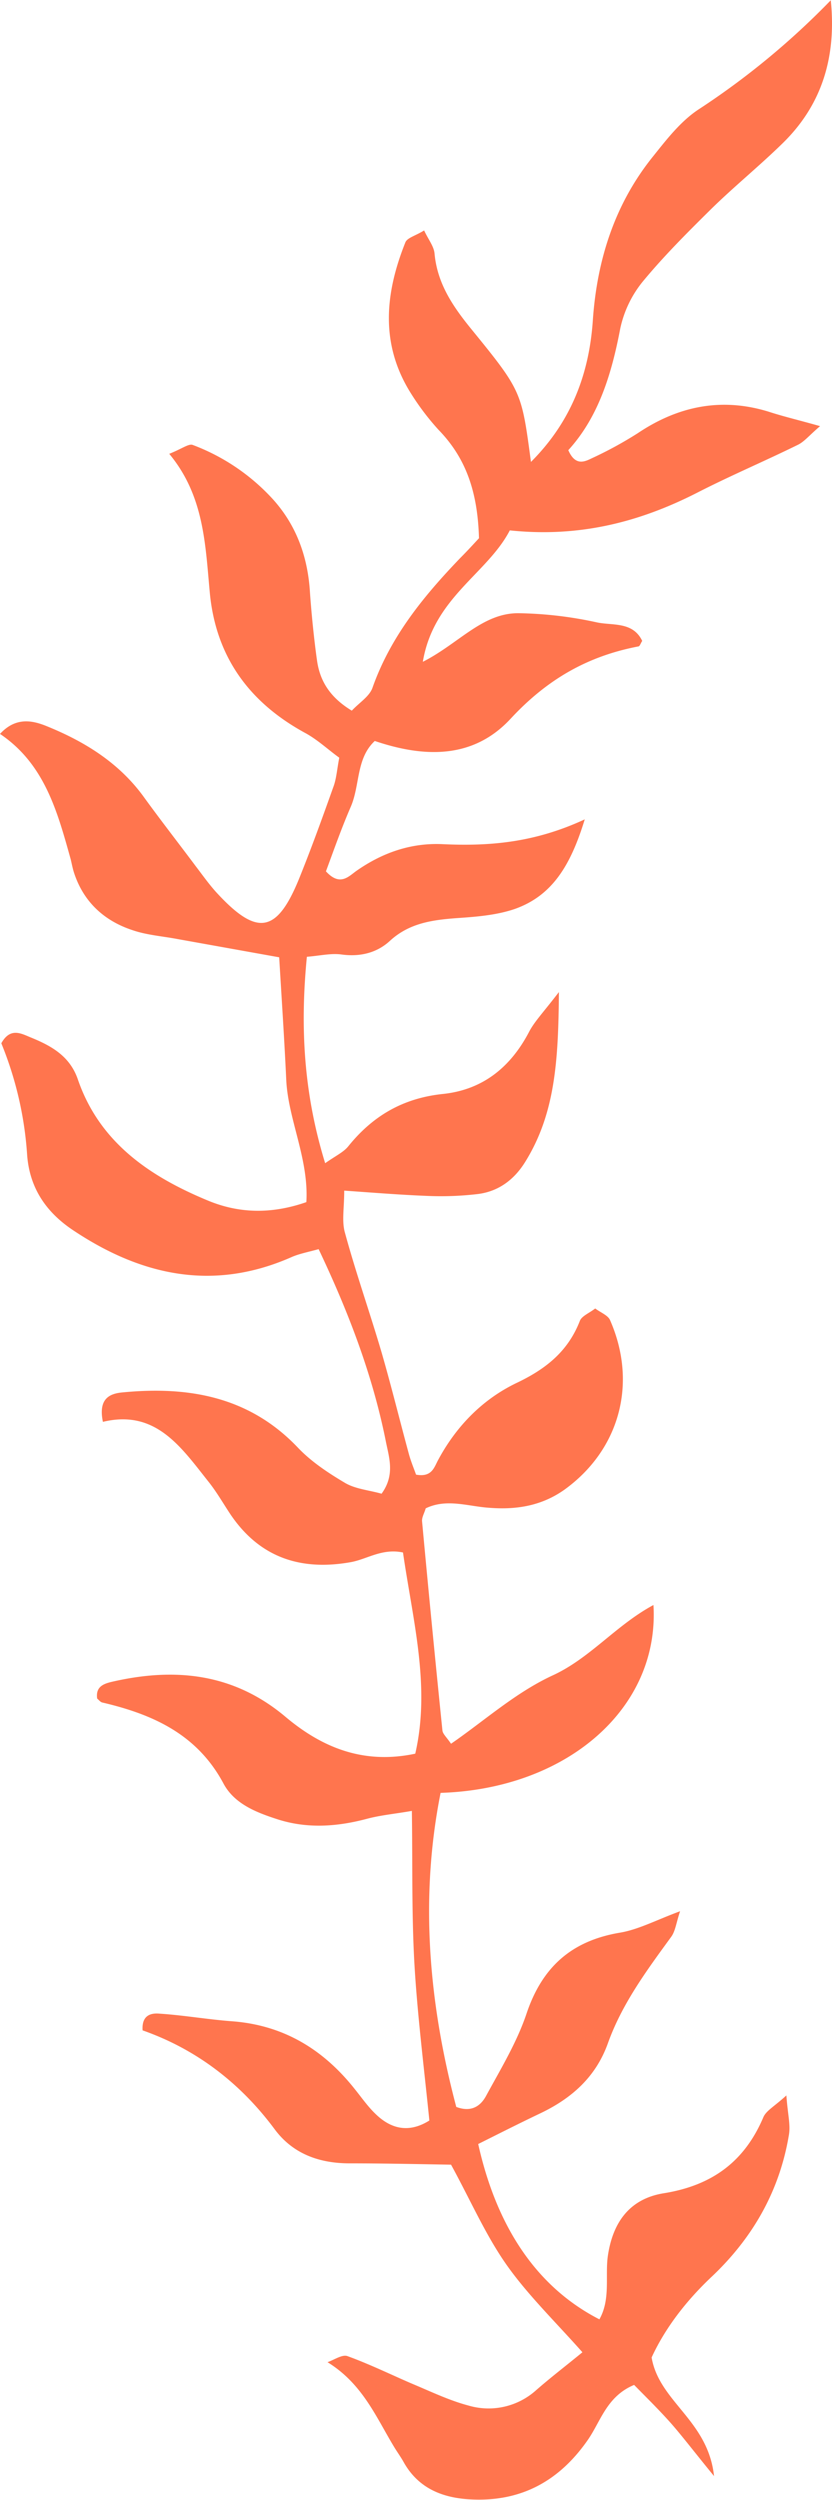 <svg xmlns="http://www.w3.org/2000/svg" width="318.5" height="956.6" viewBox="0 0 318.566 956.601" style=""><g><title>foll29_72058975</title><path d="M246 107.8c8-9.7 16.9-18.6 25.8-27.4s18.8-16.8 27.8-25.6C314.8 40 320.3 21.6 318.1 0a296 296 0 0 1-50.5 41.7c-6.9 4.5-12.3 11.5-17.5 18-14.7 18.2-21.5 39.6-23.1 62.7-1.4 20.8-8.4 39-23.7 54.3-3.6-26.8-3.4-27-22.8-50.8-7-8.6-13-17.3-14.1-28.8-.2-2.9-2.4-5.5-4-9-3.4 2.1-6.5 2.8-7.2 4.6-7.8 19.5-9.7 38.9 2.1 57.7a97.1 97.1 0 0 0 10.6 14c10.6 10.9 15 23.9 15.5 41.5-1.5 1.6-4.3 4.7-7.3 7.7-14 14.6-26.6 30-33.5 49.6-1.2 3.3-5 5.6-7.9 8.7-8.4-5.1-12.2-11.4-13.3-19.1s-2.2-18.3-2.8-27.4c-1-13-5.3-24.6-14-34.3a79.3 79.3 0 0 0-30.8-20.9c-1.5-.6-4 1.4-9 3.4 13.3 16 13.8 34.5 15.5 52.8 2.2 24.5 14.8 42.1 36.3 53.9 4.9 2.6 9.1 6.6 13.3 9.6-.9 4.7-1.1 8.2-2.3 11.3-4.2 11.8-8.5 23.7-13.2 35.3-8.5 20.7-16.1 21.8-31.6 4.9-2.8-3.1-5.2-6.5-7.8-9.9-6.5-8.7-13.2-17.3-19.6-26.1-9.6-13.5-23.1-21.8-38.1-27.8-5.4-2.1-11.5-3.1-17.3 3.2 17.1 11.5 22 29.8 27.1 48.1.4 1.7.7 3.3 1.2 4.9 3.6 11.2 11.5 18.5 22.4 22.1 5.5 1.9 11.4 2.3 17.2 3.4l39 7c1 16.8 2 31.8 2.7 46.9s8.7 30.3 7.7 46.8c-13.5 4.7-25.9 4.3-37.7-.6-22.2-9.2-41.5-22.2-49.8-46.4-3.1-9-10.3-12.9-18.2-16.1-3.6-1.5-7.7-3.8-11.1 2.3a136.4 136.4 0 0 1 9.9 42.9c1 12.8 7.5 22 17.8 28.8 26 17.3 53.5 23.3 83.3 10.2 2.9-1.3 6.1-1.9 10.5-3.1 11.4 24 20.6 48 25.7 73.4 1.2 6.2 3.7 12.9-1.6 20.2-5-1.4-10.1-1.8-14.1-4.2-6.4-3.8-12.9-8.1-18-13.5-18.5-19.4-41.6-23.5-66.8-21.1-4.9.4-9.7 2.1-7.8 11.3 20.3-4.9 30 9.8 40.5 23 3.1 3.9 5.6 8.3 8.4 12.5 11.2 16.5 26.9 21.6 46 18.2 6.2-1.1 12-5.4 20-3.7 3.8 26.2 10.6 51.3 4.7 77-19.8 4.2-35.7-2.3-49.8-14.2C89.4 640.3 67 638 42.8 643.6c-3.4.8-6.2 2-5.6 6.4.6.5 1.2 1.3 1.9 1.5 19.3 4.5 36.3 12.1 46.4 30.9 4.1 7.8 12.4 11.1 20.4 13.7 11.5 3.8 23.1 3 34.7-.1 5.3-1.4 10.9-1.9 17.1-3 .3 20.9-.1 39.9 1 58.9s3.7 39.8 5.7 59.6c-7.8 4.9-14.7 3.3-20.7-2.6-3-2.9-5.4-6.4-8-9.6-12.1-15.2-27.4-24.4-47.1-25.8-9.2-.7-18.3-2.3-27.5-2.9-3.2-.3-6.9.5-6.5 6.4 20.5 7.2 37.4 20.1 50.6 37.9 7 9.4 17.1 13 28.7 13 13.2 0 26.4.3 38.8.5 7.5 13.7 13.2 26.9 21.3 38.4s19.1 22.2 29 33.4c-6.2 5.1-12.1 9.6-17.7 14.5a27.2 27.2 0 0 1-25.9 5.9c-7.2-1.9-14.1-5.2-21-8.1s-16.7-7.7-25.3-10.8c-2-.8-5.1 1.4-7.7 2.3 13.3 8.2 18.5 20.8 25.3 32.1 1.3 2.2 2.8 4.2 4 6.4 5.6 9.8 14.7 13.4 25.2 14 19.3 1.1 34-6.8 45-22.5 5.1-7.2 7.3-16.9 17.9-21.3 4.4 4.5 9.1 9.1 13.5 14s9.4 11.5 17.1 20.9c-2.3-21.4-21-28.4-23.9-45.4 5.2-11.3 13.3-21.8 23.2-31.1 15.7-14.9 25.9-32.9 29.4-54.3.6-3.8-.5-7.8-1-14.9-4.6 4.2-7.7 5.8-8.8 8.3-7.2 17-19.6 26.1-37.9 29.1-13 2-19.8 10.8-21.7 24.3-1 7.7 1.1 16.4-3.2 24-23.6-12.1-39.2-34.8-46.4-67.1 7.8-3.9 15.9-8 24.1-11.9 11.8-5.7 20.9-13.8 25.5-26.5 5.4-15.2 14.9-28 24.3-40.9 1.6-2.2 1.9-5.3 3.4-9.8-9.2 3.4-15.9 7-23 8.2-18.5 3.1-29.8 13.1-35.8 31-3.7 11-9.9 21.2-15.5 31.5-1.9 3.5-5.3 6.5-11.4 4.2-10.4-39.3-14.1-79.5-6-120.2 48.4-1.5 83.9-32.4 81.5-71.9-14.3 7.7-24.2 20.3-38.5 26.9s-26.1 17.3-39 26.2c-1.7-2.5-3.2-3.8-3.3-5.1q-4.1-40.1-7.8-80.1c-.1-1.5.9-3.1 1.4-4.9 8.1-3.9 16.3-.7 24.5-.2 10.4.8 20-.8 28.7-7 21-15.2 28-40.6 17.4-64.8-.8-1.9-3.6-2.9-5.7-4.5-2.3 1.8-5.2 2.9-5.9 4.8-4.6 11.8-13.2 18.5-24.4 23.8-13 6.3-23 16.6-29.9 29.5-1.5 2.8-2.4 6.6-8.4 5.5-.8-2.3-2-5.1-2.8-8.1-3.5-12.9-6.7-25.9-10.4-38.7-4.5-15.3-9.8-30.3-14-45.7-1.3-4.4-.3-9.4-.3-16.2 11.4.8 21.3 1.6 31.3 2a120 120 0 0 0 19.9-.7c7.9-1 13.9-5.5 18.1-12.3 11.5-18.5 12.7-38.9 12.9-65-5.9 7.7-9.2 11.1-11.3 15-7.1 13.7-17.8 22.4-33.1 24s-26.9 8.4-36.3 20.1c-1.8 2.2-4.8 3.6-8.8 6.4-8.3-27-9.6-52.3-7-79 5-.4 9.1-1.4 13.1-.9 7.1 1 13.6-.5 18.7-5.2 7.4-6.8 16.2-8 25.6-8.7 7.4-.5 15.2-1.1 22.2-3.5 14.4-5.1 21.4-16.7 26.8-34.3-19.4 9-36.6 10.3-54.3 9.5-12.1-.6-23.1 3.2-33.1 10.2-3 2.1-6.3 6.1-11.7.2 2.9-7.8 5.9-16.4 9.5-24.7s2-18.5 9.2-25.2c19.5 6.6 37.9 6.7 52-8.5s29.6-24 49-27.7c.5-.1.8-1.2 1.4-2.1-3.6-7.5-11.4-5.8-17.4-7.1a149.7 149.7 0 0 0-29.8-3.5c-13.9-.2-23 11.6-36.8 18.6 4.1-24.6 24.7-33.7 33.3-50.3 26.7 2.8 49.8-3.2 71.9-14.5 12.7-6.5 25.7-12 38.5-18.3 2.4-1.2 4.3-3.6 8.4-7.1-8.5-2.4-14.1-3.7-19.6-5.5-18.1-5.6-34.7-2.2-50.2 8.2a150 150 0 0 1-17.6 9.6c-2.7 1.3-6.3 3.1-9-3.1 11.6-12.7 16.6-29.2 19.9-46.6a42.6 42.6 0 0 1 8.5-17.8z" fill="#ff754e" data-name="Layer 2"></path></g></svg>